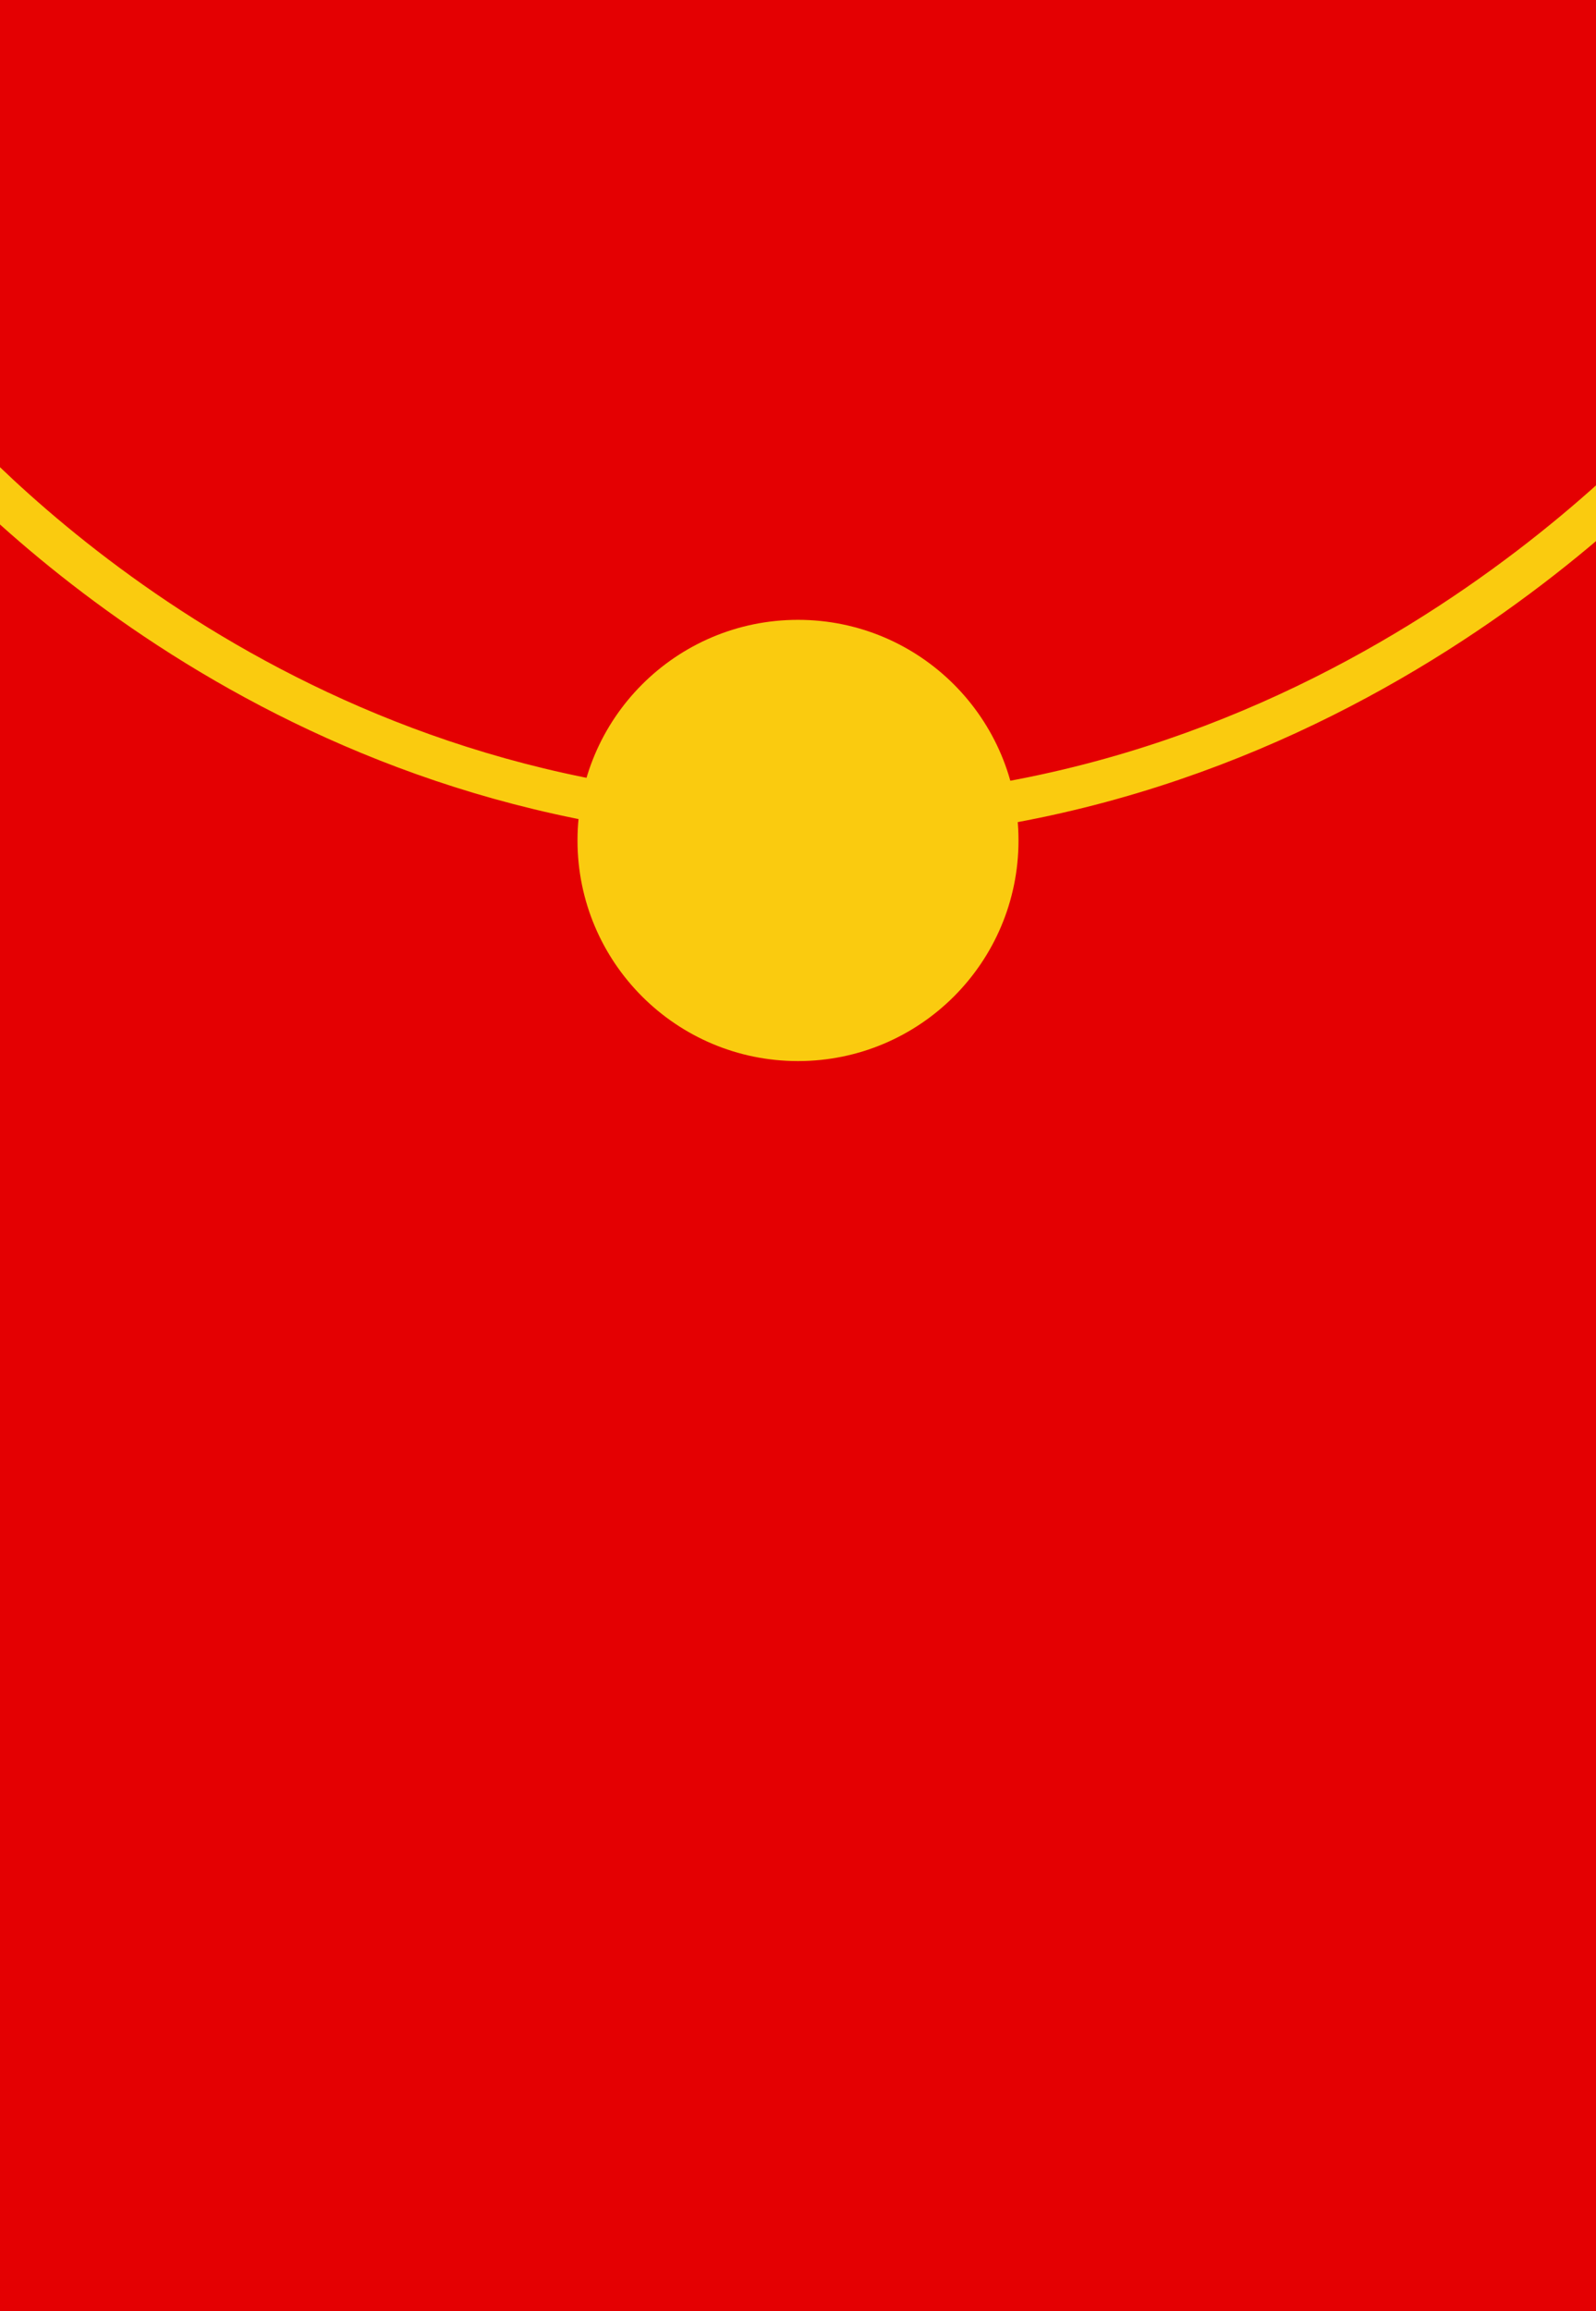 <?xml version="1.0" encoding="UTF-8"?>
<svg id="Layer_2" xmlns="http://www.w3.org/2000/svg" xmlns:xlink="http://www.w3.org/1999/xlink" viewBox="0 0 76 110">
  <defs>
    <style>
      .cls-1 {
        fill: none;
        stroke: #facb0f;
        stroke-miterlimit: 10;
        stroke-width: 2px;
      }

      .cls-2 {
        fill: #facb0f;
      }

      .cls-3 {
        clip-path: url(#clippath);
      }

      .cls-4 {
        fill: #e40002;
      }
    </style>
    <clipPath id="clippath">
      <rect class="cls-4" width="76" height="110"/>
    </clipPath>
  </defs>
  <g id="Layer_1-2" data-name="Layer_1">
    <g>
      <g>
        <rect class="cls-4" width="76" height="110"/>
        <g class="cls-3">
          <path class="cls-1" d="M-4,19.5c2.39,2.75,16.46,18.46,40,19.5,26.44,1.17,42.94-17.13,45-19.5"/>
        </g>
      </g>
      <circle class="cls-2" cx="38" cy="40" r="10.5"/>
    </g>
  </g>
</svg>
